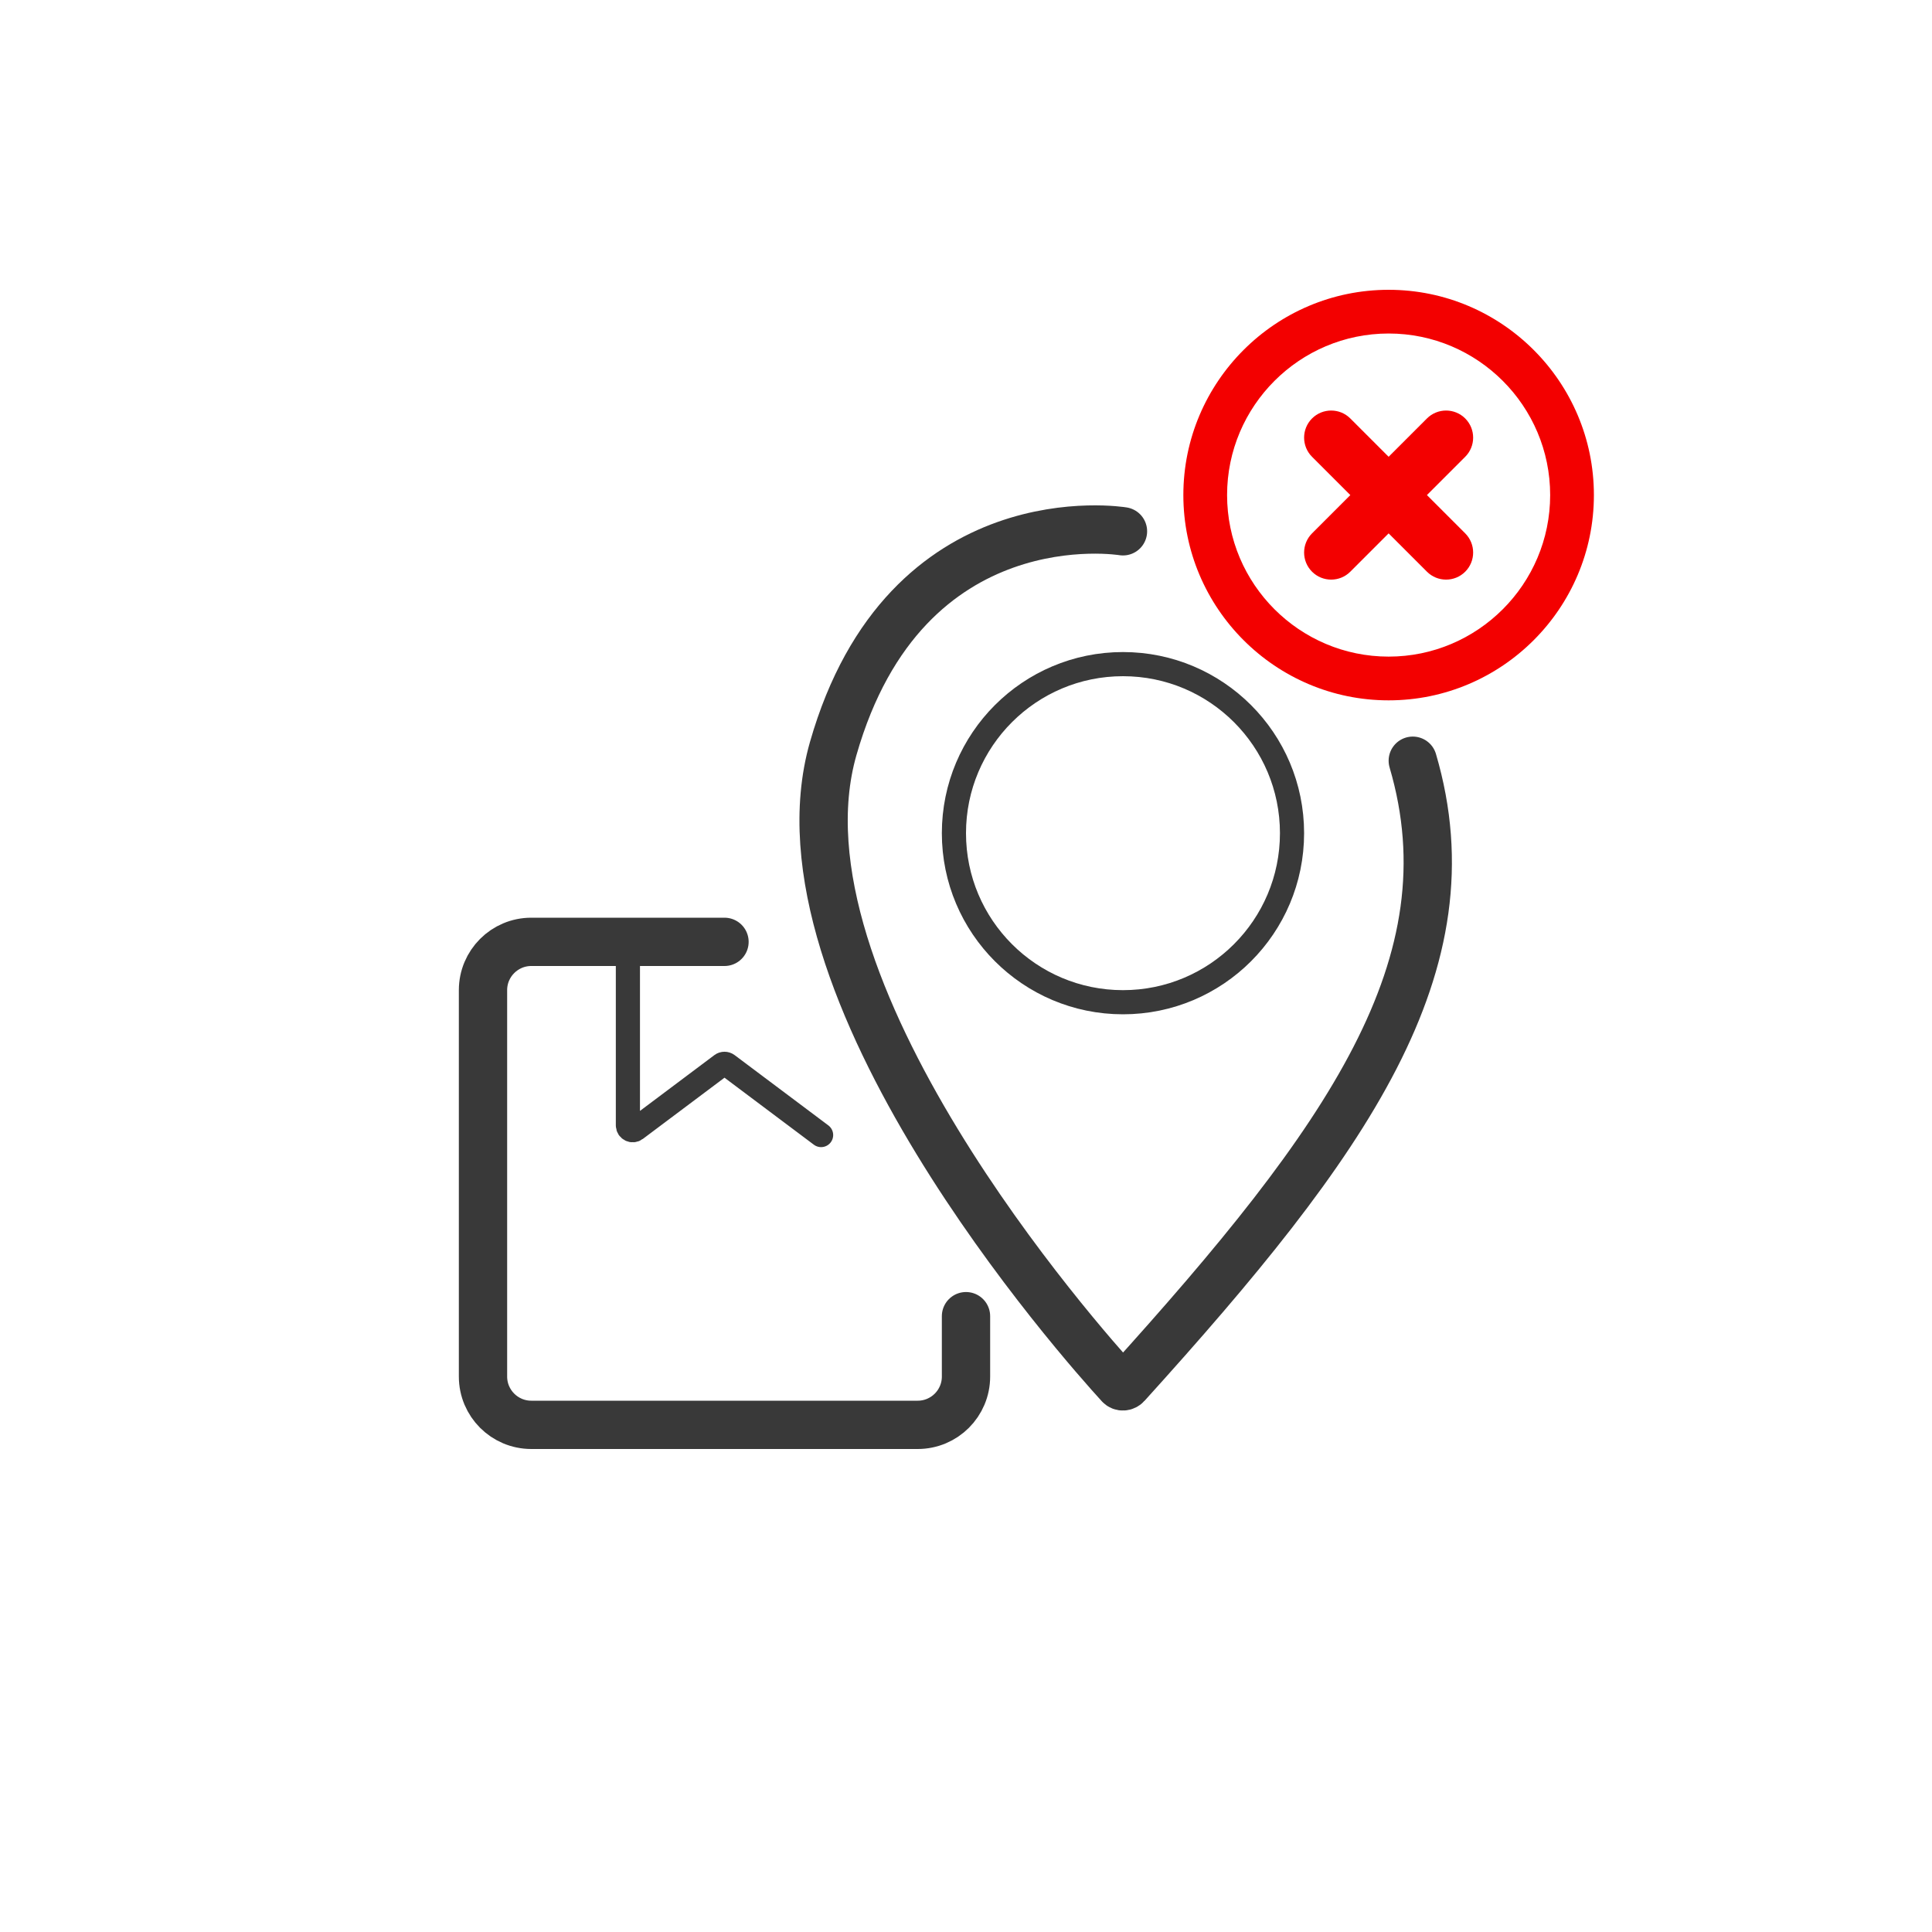 <svg width="80" height="80" viewBox="0 0 80 80" fill="none" xmlns="http://www.w3.org/2000/svg">
<path d="M40 54.5V55.5V57C40 58.105 39.105 59 38 59H22C20.895 59 20 58.105 20 57V41C20 39.895 20.895 39 22 39H30" stroke="#393939" stroke-width="2" stroke-linecap="round"/>
<path d="M26 39V46.6C26 46.765 26.188 46.859 26.32 46.76L29.88 44.09C29.951 44.037 30.049 44.037 30.12 44.09L34 47" stroke="#393939" stroke-linecap="round"/>
<circle cx="46.5" cy="34.5" r="7" stroke="#393939"/>
<path d="M46.5 22C46.5 22 37.5 20.5 34.5 31C31.672 40.898 44.841 55.685 46.359 57.346C46.438 57.433 46.569 57.424 46.648 57.338C55.791 47.239 60.987 39.955 58.5 31.5" stroke="#393939" stroke-width="2" stroke-linecap="round"/>
<path fill-rule="evenodd" clip-rule="evenodd" d="M50.811 20.5C50.811 16.811 53.813 13.81 57.501 13.81C61.188 13.81 64.189 16.811 64.189 20.5C64.189 24.188 61.188 27.189 57.501 27.189C53.813 27.189 50.811 24.188 50.811 20.5ZM57.501 12C52.814 12 49 15.813 49 20.5C49 25.187 52.814 29 57.501 29C62.187 29 66 25.187 66 20.5C66 15.813 62.187 12 57.501 12ZM55.914 17.328L57.5 18.914L59.086 17.328C59.524 16.89 60.234 16.89 60.672 17.328C61.109 17.766 61.109 18.476 60.672 18.914L59.086 20.5L60.672 22.086C61.109 22.524 61.109 23.234 60.672 23.672C60.234 24.11 59.524 24.11 59.086 23.672L57.5 22.086L55.914 23.672C55.476 24.11 54.766 24.11 54.328 23.672C53.891 23.234 53.891 22.524 54.328 22.086L55.914 20.5L54.328 18.914C53.891 18.476 53.891 17.766 54.328 17.328C54.766 16.89 55.476 16.89 55.914 17.328Z" fill="#F30000"/>
</svg>
